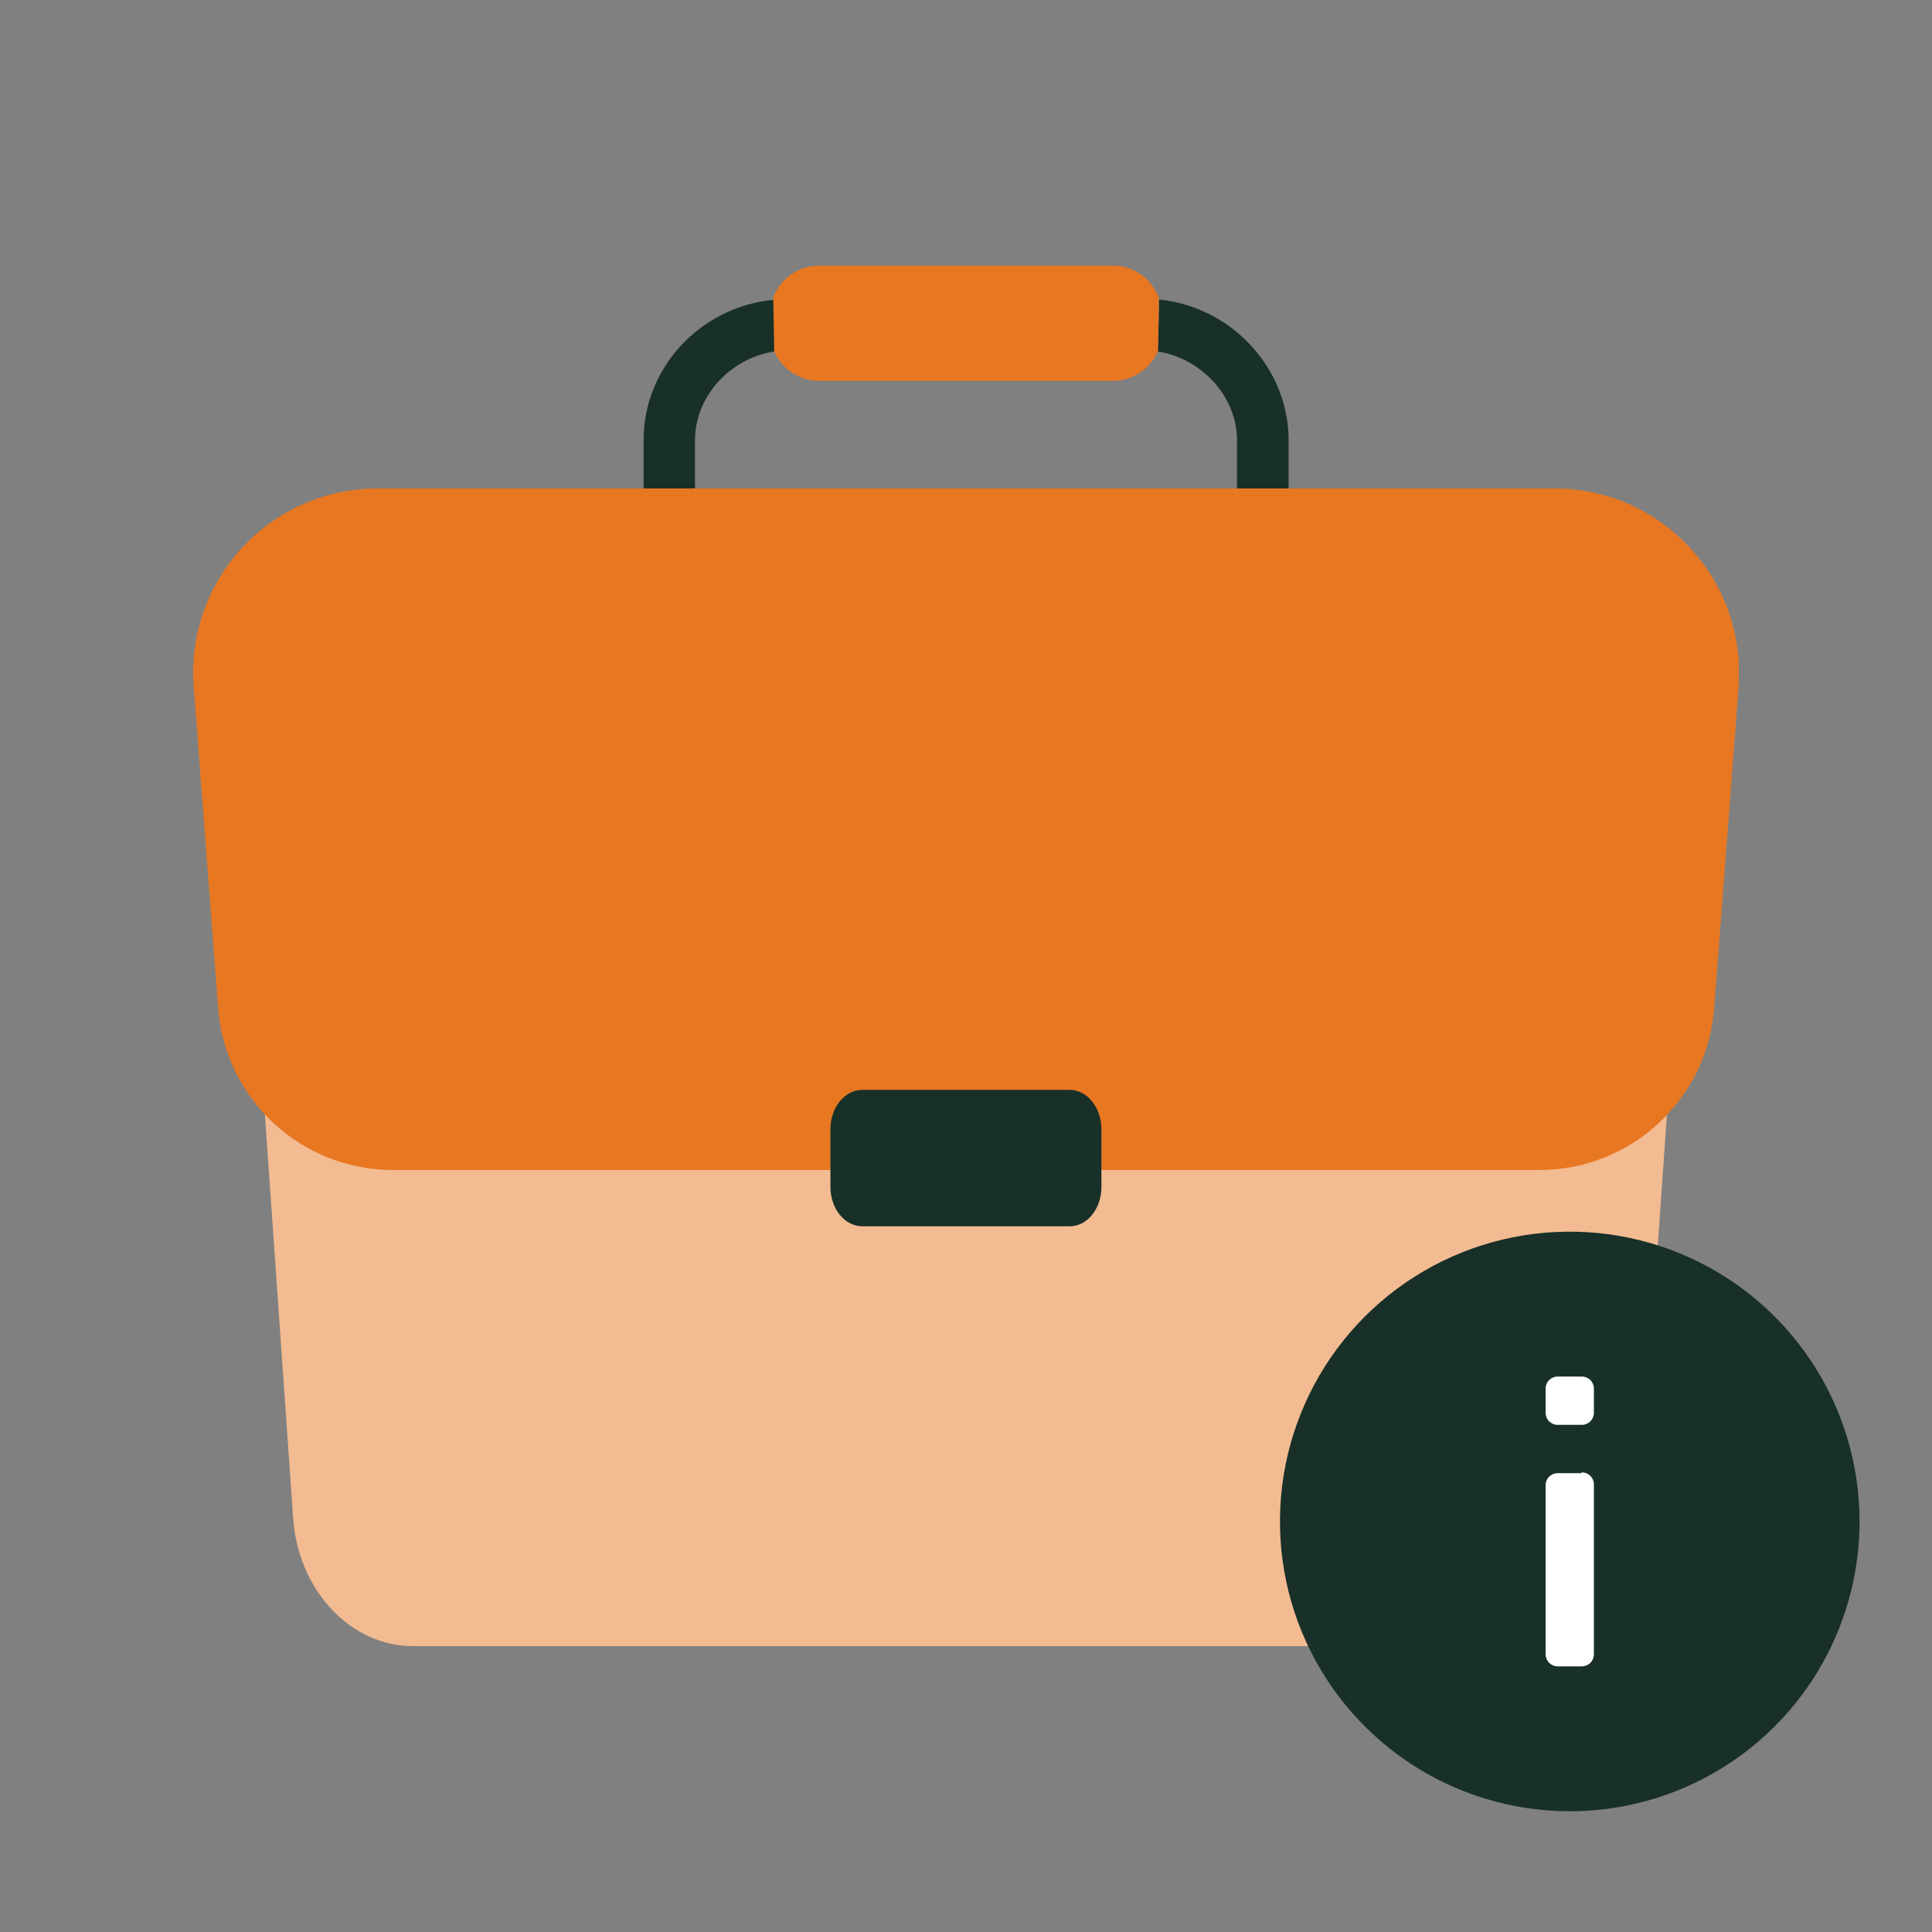 <svg width="80" height="80" viewBox="0 0 80 80" fill="none" xmlns="http://www.w3.org/2000/svg">
<rect x="0" y="0" width="80" height="80" fill="#808080" stroke="none"/>
<g clip-path="url(#clip0_4256_5770)">
<path d="M51.222 18.23V20.346H53.358V18.23C53.358 15.202 50.948 12.693 47.996 12.405L47.947 14.556C49.711 14.829 51.222 16.382 51.222 18.23Z" fill="#183028"/>
<path d="M10.783 43.485L12.139 62.865C12.349 65.859 14.514 68.163 17.107 68.163H62.886C65.486 68.163 67.65 65.859 67.854 62.865L69.21 43.485C69.006 43.766 10.993 43.766 10.783 43.485Z" fill="#F3BB91"/>
<path d="M33.922 15.771H46.071C46.907 15.771 47.624 15.272 47.94 14.556C47.961 14.556 47.989 12.356 47.989 12.356C47.715 11.562 46.964 11 46.078 11H33.922C33.043 11 32.299 11.555 32.011 12.328C32.011 12.328 32.039 14.556 32.053 14.549C32.376 15.265 33.093 15.771 33.922 15.771Z" fill="#E87722"/>
<path d="M28.778 20.345V18.23C28.778 16.375 30.275 14.822 32.06 14.555L32.017 12.419C29.045 12.693 26.649 15.188 26.649 18.23V20.345H28.778Z" fill="#183028"/>
<path d="M64.369 20.227H15.631C11.19 20.227 7.684 24.007 8.021 28.434L9.033 41.743C9.321 45.523 12.469 48.446 16.263 48.446H32.79H47.223H63.751C67.538 48.446 70.693 45.523 70.981 41.743L71.993 28.434C72.316 24.007 68.81 20.227 64.369 20.227Z" fill="#E87722"/>
<path d="M44.293 50.778C45.024 50.778 45.607 50.048 45.607 49.148V46.759C45.607 45.86 45.017 45.129 44.293 45.129H35.706C34.976 45.129 34.386 45.86 34.386 46.759V49.148C34.386 50.048 34.976 50.778 35.706 50.778H44.293Z" fill="#183028"/>
</g>
<path d="M65 75C62.627 75 60.307 74.296 58.333 72.978C56.36 71.659 54.822 69.785 53.913 67.592C53.005 65.4 52.768 62.987 53.231 60.659C53.694 58.331 54.837 56.193 56.515 54.515C58.193 52.837 60.331 51.694 62.659 51.231C64.987 50.768 67.4 51.005 69.592 51.913C71.785 52.822 73.659 54.36 74.978 56.333C76.296 58.307 77 60.627 77 63C77 66.183 75.736 69.235 73.485 71.485C71.235 73.736 68.183 75 65 75Z" fill="#183028"/>
<path d="M66 57.5V58.5C66 58.633 65.947 58.76 65.854 58.854C65.76 58.947 65.633 59 65.5 59H64.5C64.367 59 64.24 58.947 64.146 58.854C64.053 58.76 64 58.633 64 58.5V57.5C64 57.367 64.053 57.24 64.146 57.146C64.24 57.053 64.367 57 64.5 57H65.5C65.633 57 65.76 57.053 65.854 57.146C65.947 57.24 66 57.367 66 57.5ZM65.5 61H64.5C64.367 61 64.24 61.053 64.146 61.146C64.053 61.24 64 61.367 64 61.5V68.5C64 68.633 64.053 68.76 64.146 68.854C64.24 68.947 64.367 69 64.5 69H65.5C65.633 69 65.76 68.947 65.854 68.854C65.947 68.76 66 68.633 66 68.5V61.5C66.004 61.429 65.994 61.358 65.969 61.292C65.944 61.226 65.905 61.166 65.855 61.115C65.804 61.065 65.744 61.026 65.678 61.001C65.612 60.976 65.541 60.966 65.47 60.97L65.5 61Z" fill="white"/>
<defs>
<clipPath id="clip0_4256_5770">
<rect width="64" height="57.163" fill="white" transform="translate(8 11)"/>
</clipPath>
</defs>
</svg>
